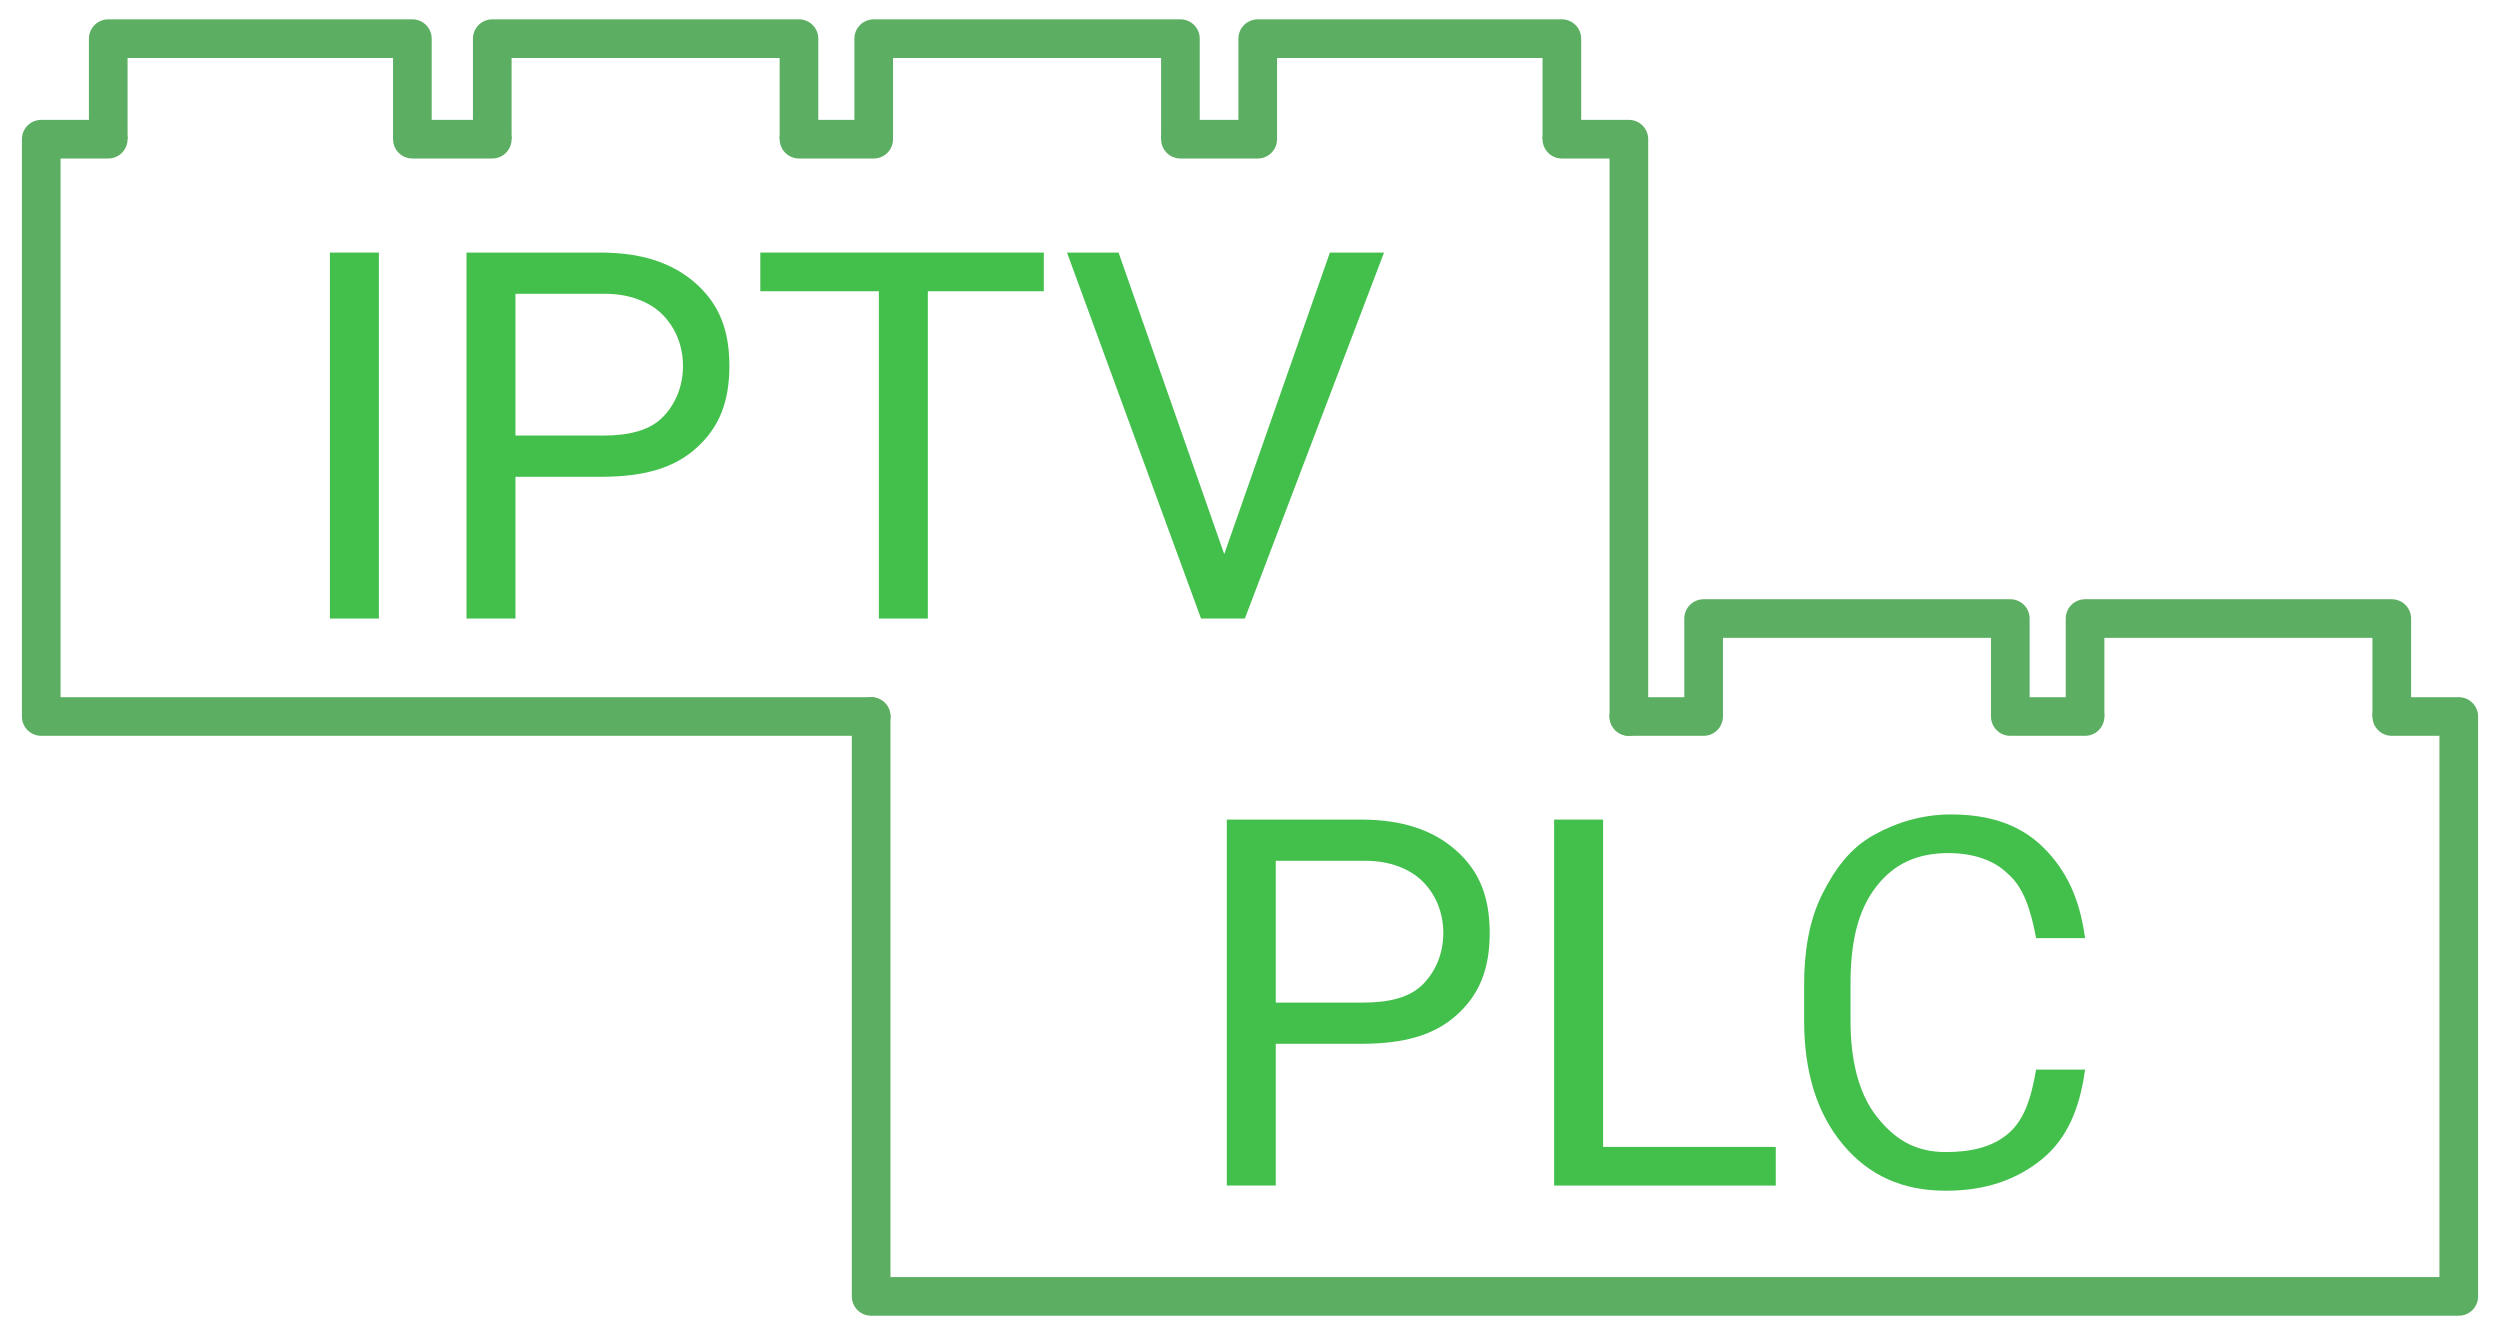 <svg width="97" height="52" viewBox="0 0 97 52" fill="none" xmlns="http://www.w3.org/2000/svg">
	<path d="M66.1 27.8H63.2" stroke="#5CAF62" stroke-width="1.5" stroke-miterlimit="10" stroke-linecap="round" />
	<path d="M80.9 27.8H78" stroke="#5CAF62" stroke-width="1.5" stroke-miterlimit="10" stroke-linecap="round" />
	<path d="M33.8 27.8V50.3H95.4V27.8H92.8" stroke="#5CAF62" stroke-width="1.5" stroke-miterlimit="10" stroke-linecap="round" stroke-linejoin="round" />
	<path d="M80.9 27.8V24H92.8V27.8" stroke="#5CAF62" stroke-width="1.5" stroke-miterlimit="10" stroke-linejoin="round" />
	<path d="M66.1 27.8V24H78V27.8" stroke="#5CAF62" stroke-width="1.5" stroke-miterlimit="10" stroke-linejoin="round" />
	<path d="M19.1 5.4H16" stroke="#5CAF62" stroke-width="1.5" stroke-miterlimit="10" stroke-linecap="round" />
	<path d="M33.9 5.4H31" stroke="#5CAF62" stroke-width="1.5" stroke-miterlimit="10" stroke-linecap="round" />
	<path d="M48.8 5.4H45.8" stroke="#5CAF62" stroke-width="1.5" stroke-miterlimit="10" stroke-linecap="round" />
	<path d="M63.2 27.8V5.4H60.6" stroke="#5CAF62" stroke-width="1.5" stroke-miterlimit="10" stroke-linecap="round" stroke-linejoin="round" />
	<path d="M4.2 5.4H1.6V27.8H33.8" stroke="#5CAF62" stroke-width="1.5" stroke-miterlimit="10" stroke-linecap="round" stroke-linejoin="round" />
	<path d="M48.8 5.4V1.5H60.6V5.4" stroke="#5CAF62" stroke-width="1.5" stroke-miterlimit="10" stroke-linejoin="round" />
	<path d="M33.9 5.4V1.5H45.8V5.4" stroke="#5CAF62" stroke-width="1.5" stroke-miterlimit="10" stroke-linejoin="round" />
	<path d="M19.1 5.4V1.5H31V5.4" stroke="#5CAF62" stroke-width="1.5" stroke-miterlimit="10" stroke-linejoin="round" />
	<path d="M4.2 5.4V1.5H16V5.4" stroke="#5CAF62" stroke-width="1.5" stroke-miterlimit="10" stroke-linejoin="round" />
	<path d="M14.7 24H12.8V9.8H14.7V24Z" fill="#43BF4C" />
	<path d="M20 18.4V24H18.1V9.8H23.3C24.9 9.8 26.1 10.2 27 11C27.9 11.8 28.3 12.8 28.3 14.2C28.3 15.6 27.9 16.6 27 17.4C26.1 18.2 24.9 18.5 23.3 18.5H20V18.4ZM20 16.9H23.4C24.4 16.9 25.2 16.7 25.7 16.2C26.2 15.7 26.5 15 26.5 14.2C26.5 13.4 26.2 12.7 25.7 12.2C25.2 11.7 24.4 11.4 23.5 11.4H20V16.9Z" fill="#43BF4C" />
	<path d="M40.5 11.3H36V24H34.1V11.3H29.5V9.8H40.5V11.3Z" fill="#43BF4C" />
	<path d="M47.5 21.5L51.6 9.8H53.7L48.3 24H46.6L41.4 9.8H43.4L47.5 21.5Z" fill="#43BF4C" />
	<path d="M49.5 40.4V46H47.6V31.8H52.8C54.4 31.8 55.6 32.2 56.5 33C57.4 33.8 57.8 34.8 57.8 36.2C57.8 37.6 57.4 38.6 56.5 39.4C55.6 40.2 54.4 40.5 52.8 40.5H49.5V40.4ZM49.5 38.9H52.9C53.9 38.9 54.7 38.7 55.2 38.2C55.7 37.7 56 37 56 36.2C56 35.4 55.7 34.7 55.2 34.2C54.7 33.7 53.9 33.4 53 33.4H49.5V38.9V38.9Z" fill="#43BF4C" />
	<path d="M62.2 44.5H68.9V46H60.3V31.8H62.2V44.5Z" fill="#43BF4C" />
	<path d="M80.9 41.5C80.7 43 80.2 44.2 79.2 45C78.2 45.8 77 46.2 75.5 46.2C73.8 46.2 72.5 45.6 71.5 44.4C70.5 43.2 70 41.6 70 39.6V38.2C70 36.9 70.2 35.7 70.7 34.7C71.2 33.7 71.8 32.9 72.7 32.4C73.6 31.9 74.6 31.6 75.7 31.6C77.2 31.6 78.4 32 79.3 32.9C80.2 33.8 80.7 34.9 80.9 36.4H79C78.8 35.3 78.5 34.4 77.9 33.9C77.4 33.4 76.6 33.1 75.6 33.1C74.4 33.1 73.5 33.5 72.8 34.4C72.1 35.3 71.8 36.5 71.8 38.2V39.6C71.8 41.1 72.1 42.4 72.8 43.3C73.5 44.2 74.3 44.7 75.5 44.7C76.5 44.7 77.3 44.5 77.9 44C78.5 43.5 78.8 42.7 79 41.5H80.9Z" fill="#43BF4C" />
</svg>